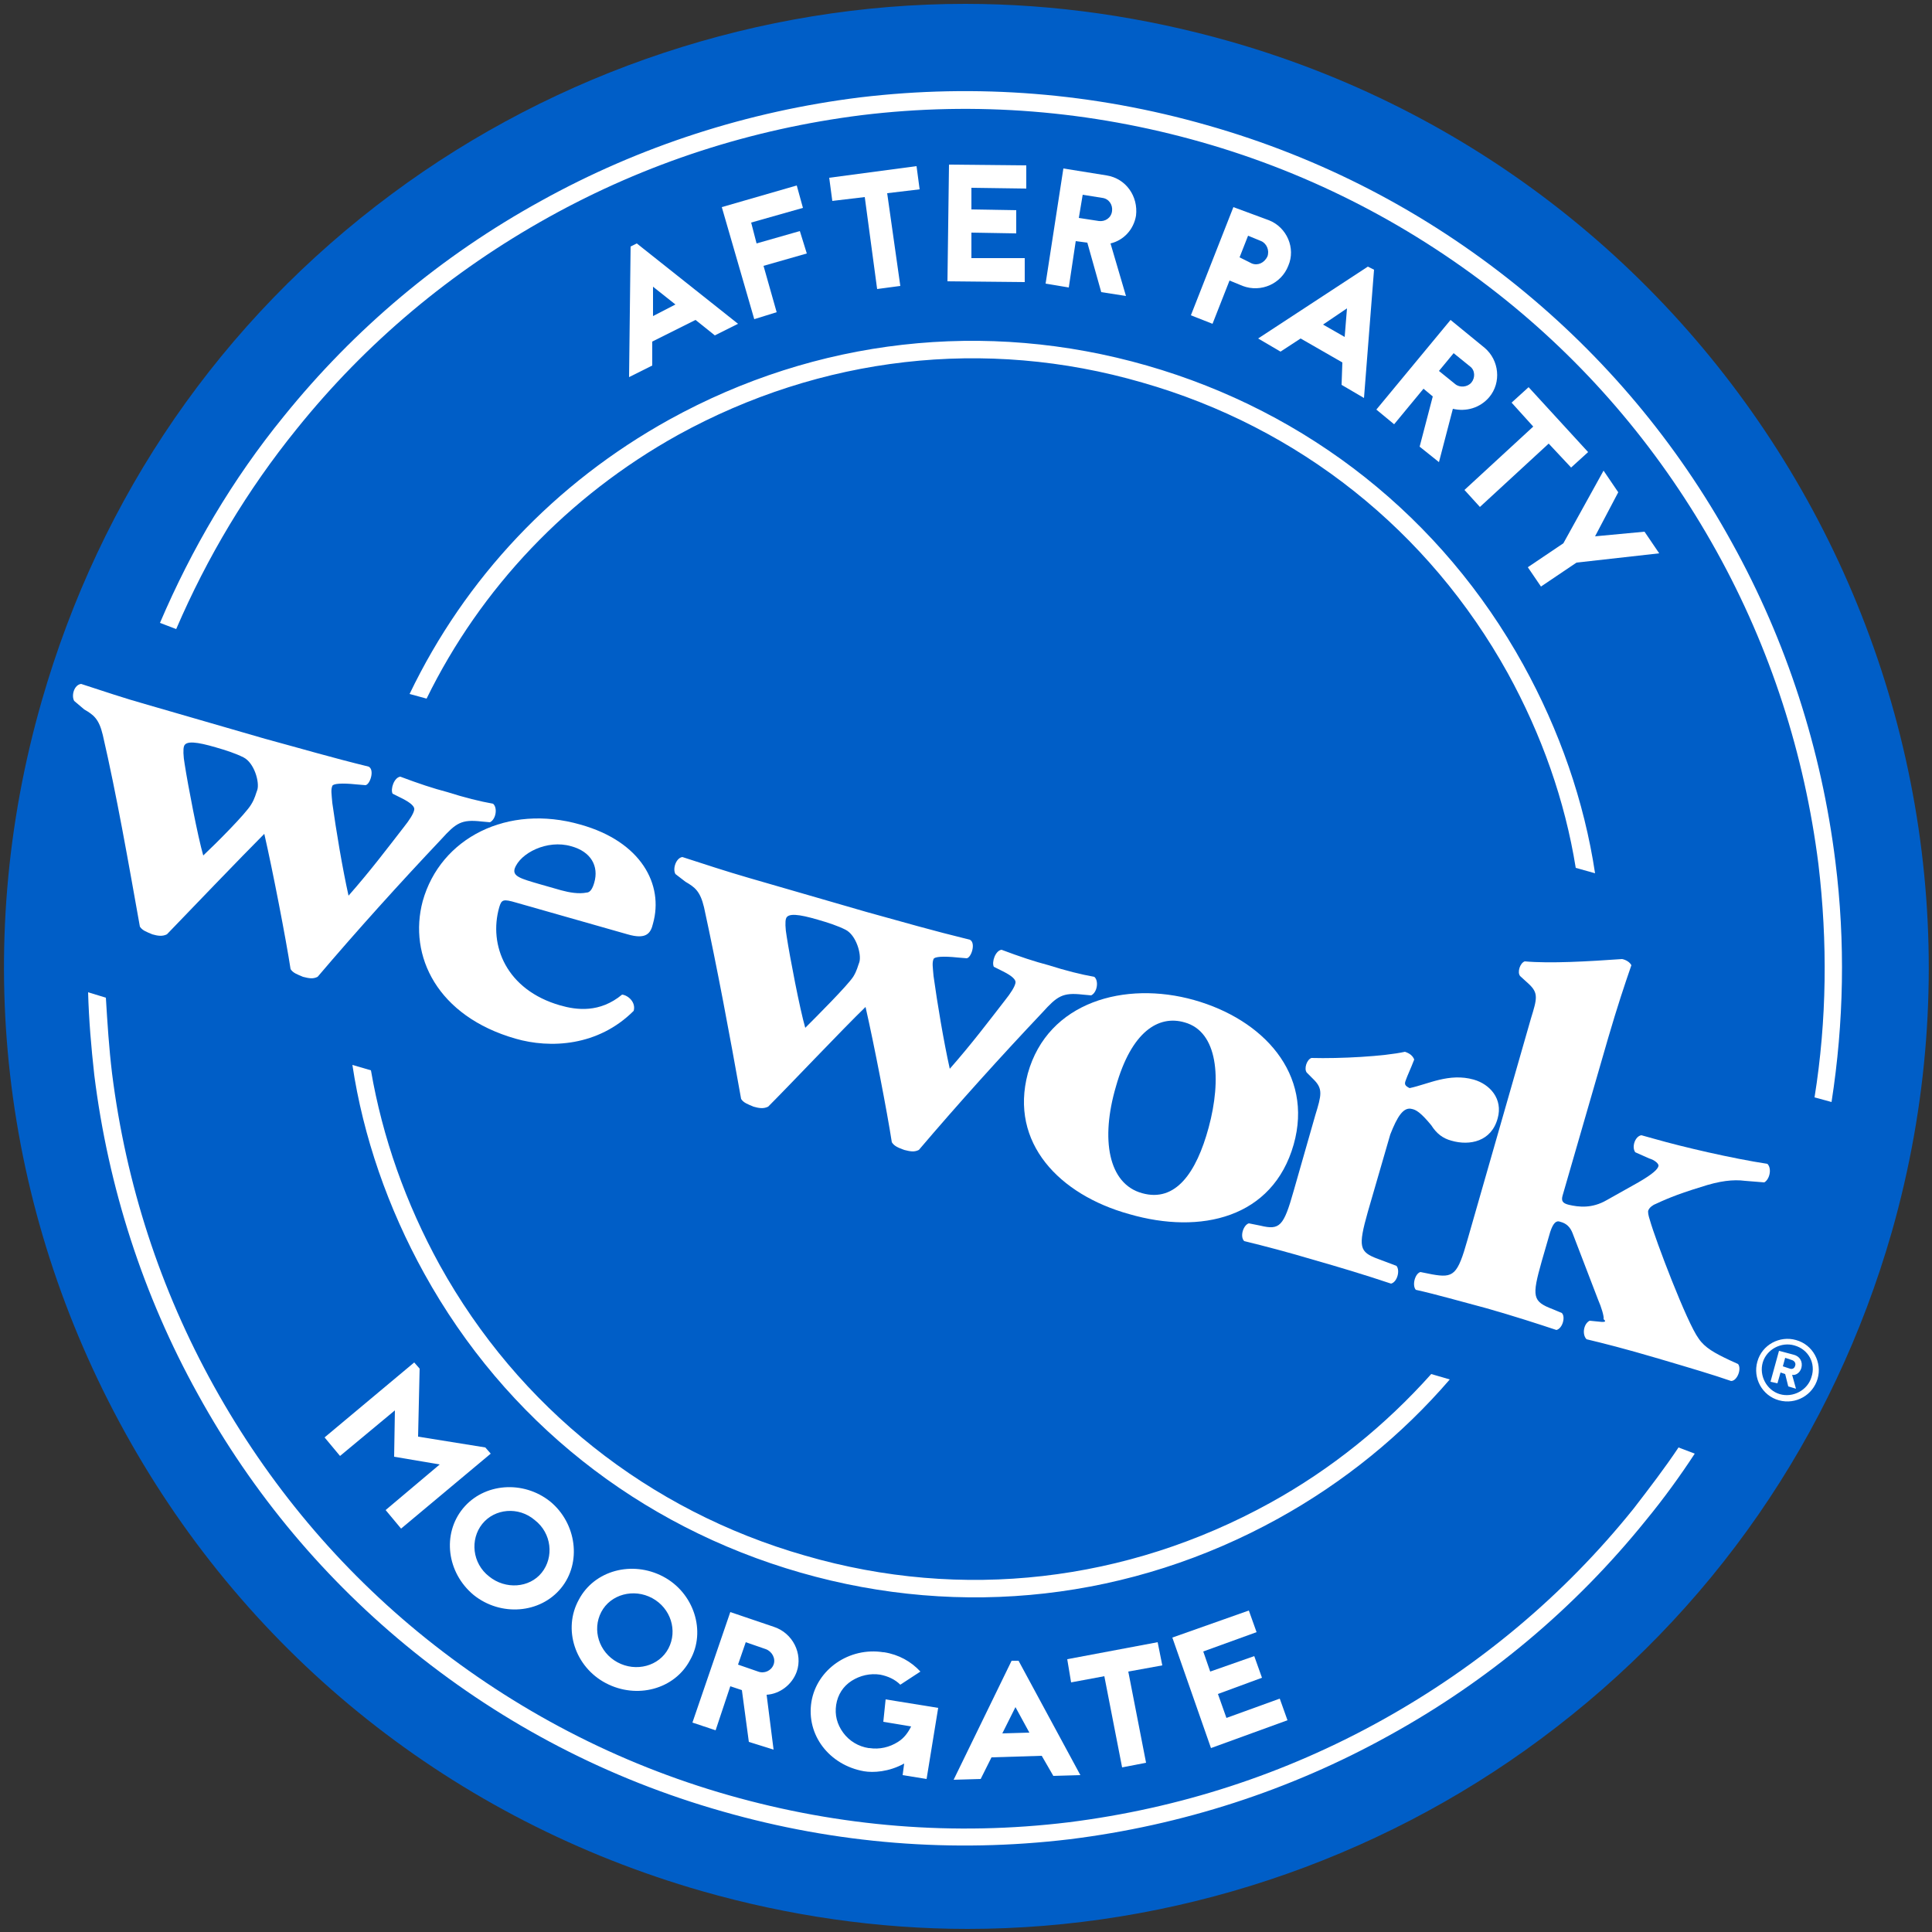<svg xmlns="http://www.w3.org/2000/svg" viewBox="0 0 250 250"><rect x="0" y="0" width="250" height="250" fill="#333333" stroke="none"/><path fill="#005EC7" d="M159.3 5.4C148.1 2.2 136.5.5 124.9.5 98.4.5 72.1 9.2 50.7 25.1 28.6 41.5 13 64.2 5.4 90.7c-9.2 32-5.3 65.6 10.8 94.7 16.1 29.1 42.6 50.1 74.6 59.3 11.2 3.2 22.8 4.9 34.4 4.9 26.5 0 52.8-8.7 74.2-24.6 22.1-16.4 37.8-39.1 45.4-65.6 18.8-66.1-19.5-135.1-85.5-154z"/><path fill="#FFF" d="M217.2 187.3c-1.8 2.7-3.8 5.3-5.8 7.9-9 11.2-20 20.4-32.6 27.4-12.6 7-26.2 11.4-40.5 13.2-14.8 1.8-29.6.6-44-3.5-14.4-4.1-27.6-11-39.2-20.3-11.2-9-20.4-20-27.4-32.6-7-12.6-11.4-26.2-13.2-40.5-.4-3.3-.6-6.5-.8-9.8l-2.3-.7c.1 3.6.4 7.1.8 10.7 1.8 14.5 6.3 28.5 13.4 41.3 7.1 12.9 16.5 24.1 27.9 33.3 11.8 9.5 25.2 16.5 40 20.7 14.7 4.2 29.8 5.4 44.9 3.6 14.5-1.8 28.5-6.3 41.3-13.4 12.9-7.1 24.1-16.5 33.3-27.9 2.3-2.8 4.4-5.7 6.3-8.6l-2.1-.8zM22.8 81.4c4-9.3 9.2-18 15.6-25.9 9-11.2 20-20.4 32.6-27.4 12.6-7 26.2-11.4 40.5-13.2 14.8-1.8 29.6-.6 44 3.5 14.4 4.1 27.6 11 39.2 20.3 11.2 9 20.4 20 27.4 32.6 7 12.6 11.4 26.3 13.2 40.5 1.2 10.1 1.1 20.2-.5 30.2l2.2.6c1.6-10.3 1.8-20.7.5-31.1-1.8-14.5-6.3-28.5-13.4-41.3-7.1-12.9-16.5-24.1-27.9-33.3-11.8-9.5-25.2-16.5-40-20.7-14.7-4.2-29.8-5.4-44.9-3.6C96.8 14.4 82.8 18.9 70 26c-12.9 7.1-24.1 16.5-33.3 27.9-6.6 8.1-11.9 17.1-16 26.7l2.1.8zM27.9 96.7c1.4.4 2.6.8 3.6 1.3 1.4.7 2.1 3.2 1.8 4.2-.2.5-.3 1.1-.8 1.9-.7 1.2-4.6 5.1-6.2 6.6-.7-2.4-2-9.2-2.4-11.8-.2-1.1-.2-2-.1-2.3.2-.8 1.7-.6 4.1.1m-17-4.9c1.2.7 1.9 1.2 2.4 3.3 1.8 7.8 3.3 16.4 4.8 24.8.3.5.9.7 1.6 1 .7.2 1.3.3 1.9 0 2.6-2.7 9.7-10.1 12.6-13 1.1 4.8 2.8 13.6 3.4 17.5.3.5.9.7 1.6 1 .8.2 1.3.3 1.9 0 5.1-6 10.7-12.2 16-17.8 1.9-2.1 2.6-2.6 5.2-2.3l1.1.1c.8-.4 1-1.9.4-2.4-1.7-.3-3.7-.8-5.9-1.5-1.9-.5-3.7-1.1-6.1-2-.8.1-1.3 1.6-1 2.2l1.2.6c1.2.6 1.7 1.1 1.6 1.5-.1.5-.6 1.3-1.4 2.3-2.1 2.7-4.2 5.5-7.1 8.8-.8-3.6-1.6-8.4-2.1-12-.1-1.2-.2-1.7 0-2.2.1-.3 1.2-.4 3.1-.2l1.2.1c.6-.1 1.2-2 .4-2.4-4.9-1.2-8.6-2.3-13.4-3.6l-15.2-4.4c-3.2-.9-5.5-1.7-8.6-2.7-.9.1-1.3 1.5-.9 2.2l1.3 1.1z"/><path fill="#FFF" d="M73.9 109.5c2.6.7 3.6 2.6 3 4.7-.2.7-.5 1.3-1 1.3-1 .2-2.2 0-3.3-.3l-2.8-.8c-2.4-.7-3.5-1-3.2-2 .7-2 4.2-3.8 7.3-2.9m-7.2 24.9c4.5 1.3 10.7 1 15.3-3.6.3-1.1-.7-2-1.5-2.1-2.9 2.4-5.9 2-8 1.4-7-2-9.3-7.8-7.9-12.7.3-1 .5-1.1 2.2-.6l14.4 4.1c2.4.7 3-.1 3.3-1.4 1.4-5-1.5-10.6-9.4-12.8-9.4-2.7-18.1 1.7-20.4 9.9-1.9 7.1 1.9 14.9 12 17.8M105.8 119c1.4.4 2.6.8 3.6 1.3 1.4.7 2.1 3.2 1.8 4.2-.2.5-.3 1.1-.8 1.9-.8 1.2-4.7 5.1-6.2 6.6-.7-2.4-2-9.2-2.4-11.8-.2-1.1-.2-2-.1-2.3.2-.8 1.7-.6 4.1.1m-17.1-4.9c1.2.7 1.9 1.2 2.4 3.3 1.7 7.8 3.3 16.4 4.8 24.8.3.5.9.7 1.6 1 .7.2 1.3.3 1.9 0 2.7-2.7 9.7-10.1 12.6-12.9 1.1 4.8 2.8 13.6 3.4 17.5.3.5.8.7 1.6 1 .8.2 1.3.3 1.9 0 5.1-6 10.7-12.2 16-17.8 1.9-2.1 2.6-2.6 5.2-2.3l1.1.1c.8-.4 1-1.9.4-2.4-1.7-.3-3.7-.8-5.9-1.5-1.9-.5-3.7-1.1-6.1-2-.8.1-1.3 1.6-1 2.2l1.2.6c1.2.6 1.7 1.1 1.6 1.5-.1.5-.6 1.3-1.4 2.3-2.1 2.7-4.2 5.5-7.1 8.8-.8-3.6-1.6-8.4-2.1-12-.1-1.2-.2-1.7 0-2.2.1-.3 1.2-.4 3.1-.2l1.2.1c.6-.1 1.2-2 .4-2.4-4.9-1.2-8.7-2.3-13.4-3.6l-15.2-4.4c-3.1-.9-5.5-1.7-8.6-2.7-.8.1-1.3 1.5-.9 2.2l1.3 1z"/><path fill="#FFF" d="M153.3 132.3c4.3 1.2 4.8 7.3 3.1 13.6-1.6 5.9-4.3 9.7-8.6 8.5-4.4-1.2-5.4-7-3.4-13.8 2-7.1 5.5-9.3 8.9-8.3m-7.2 24.8c9.3 2.7 18.6.5 21.3-9 2.6-9.2-4-16.2-12.9-18.7s-18.9.2-21.5 9.5c-2.4 9 4.1 15.7 13.1 18.2"/><path fill="#FFF" d="M182.7 143.5c.5.1 1.1.4 2.5 2.1.7 1.1 1.5 1.7 2.6 2 2.4.7 5.2.1 6-2.9.7-2.5-1-4.4-3.1-5-3.2-.9-5.9.6-8.3 1.1-.6-.3-.7-.5-.5-1 .2-.6.6-1.4 1.1-2.7-.2-.5-.6-.8-1.2-1-2.7.6-8.4.9-12.1.8-.6.2-1 1.4-.6 1.9l.9.9c1.2 1.2 1 2 .2 4.6l-2.8 9.8c-1.3 4.6-1.8 5.1-4.3 4.5l-1.5-.3c-.7.2-1.2 1.7-.6 2.3 2.5.6 5.9 1.5 8.9 2.4 3.5 1 6.5 1.9 10.1 3.1.8-.2 1.2-1.7.7-2.3l-2.4-.9c-2.4-.9-2.6-1.5-1.3-6.1l2.9-10c.9-2.3 1.7-3.6 2.8-3.3"/><path fill="#FFF" d="M206.7 171l-1-.1c-.8.4-1 1.8-.4 2.4 2.1.5 4.9 1.2 9.3 2.5s7.1 2.1 9.4 2.9c.8 0 1.4-1.6.9-2.2l-1.1-.5c-1.9-.9-3.2-1.6-4-2.8-1.5-2-5.6-12.8-6.3-15.3-.2-.6-.3-1.1-.2-1.3.1-.2.2-.4.7-.7 1.3-.6 2.8-1.3 6.1-2.3 2.4-.8 4.2-1 5.7-.8l2.5.2c.7-.4 1-1.8.4-2.4-4.6-.7-11-2.2-14.5-3.2l-1.8-.5c-.8.1-1.3 1.5-.8 2.2l1.8.8c.7.2 1.3.7 1.2 1-.1.4-.7 1-2.6 2.1l-4.1 2.3c-1.9 1.1-3.6.9-4.9.6-.8-.2-1-.5-.8-1.2l5.9-20.4c1.2-4.1 2.1-6.8 3-9.4-.2-.4-.7-.7-1.2-.8-4.3.3-9.3.6-12.6.3-.6.2-1 1.4-.6 1.9l1.1 1c1.3 1.2 1.1 1.9.3 4.5l-8.2 28.6c-1.3 4.6-1.8 5-4.6 4.5l-1.5-.3c-.7.2-1.1 1.7-.6 2.3 2.7.6 5.8 1.5 9.2 2.4 3.5 1 6.6 2 9 2.8.8-.2 1.2-1.7.7-2.2l-1.2-.5c-2.6-1-2.7-1.6-1.4-6.2l1.1-3.8c.4-1.2.8-1.5 1.3-1.3.8.2 1.3.7 1.6 1.5l3.3 8.6c.4.9.8 2.2.7 2.5.5.4 0 .4-.8.3M232.2 174.1c-1.7-.5-3.6.5-4.1 2.2-.5 1.7.5 3.6 2.2 4.1 1.7.5 3.6-.5 4.1-2.2.6-1.8-.4-3.6-2.2-4.1m-2 7.1c-2.2-.6-3.4-2.9-2.8-5 .6-2.2 2.9-3.4 5-2.8 2.2.6 3.4 2.9 2.8 5-.6 2.1-2.8 3.4-5 2.8"/><path fill="#FFF" d="M232.3 176.7c.1-.3-.1-.6-.4-.7l-.9-.3-.3 1.1.9.3c.3.1.6 0 .7-.4m-.9 2.7l-.4-1.6-.6-.2-.4 1.4-.9-.2 1.1-4 1.9.5c.8.2 1.2.9 1 1.7-.2.7-.8 1-1.2.9l.5 1.8-1-.3zM87.4 39.4l-2.9-2.3v3.8l2.9-1.5zm2.6 2l-5.6 2.8v3.1l-3 1.5.2-16.9.8-.4 13.1 10.4-3 1.5-2.5-2zM103.9 26.9l-6.7 1.9.7 2.7 5.6-1.6.9 2.9-5.6 1.6 1.7 6-2.9.9-4.2-14.5 9.7-2.8M118.6 21.5l.4 3-4.2.5 1.7 12-3 .4-1.6-11.9-4.2.5-.4-3M132.8 24.4l-7.1-.1v2.8l5.8.1v3l-5.8-.1v3.3h6.9v3.1l-10-.1.2-15.1 10 .1"/><g fill="#FFF"><path d="M140.1 25.2l-.5 3 2.6.4c.8.1 1.6-.4 1.7-1.3.1-.8-.4-1.6-1.3-1.7l-2.5-.4zm2.4 12.6l-1.8-6.4-1.5-.2-.9 6-3-.5 2.3-14.9 5.6.9c2.5.4 4.1 2.7 3.8 5.2-.3 1.8-1.6 3.2-3.3 3.6l2 6.8-3.2-.5zM162 34.1c.8.3 1.6-.1 2-.9.3-.8-.1-1.7-.8-2l-1.7-.7-1.1 2.8 1.6.8zm2.2-5.6c2.3.9 3.5 3.6 2.5 5.9-.9 2.3-3.5 3.5-5.9 2.6l-1.7-.7-2.2 5.6-2.8-1.1 5.5-14 4.6 1.7z"/></g><path fill="#FFF" d="M174 43.6l.3-3.7-3.1 2.1 2.8 1.6zm-.3 3.3l-5.4-3.1-2.6 1.7-2.9-1.7 14.2-9.3.8.4-1.3 16.6-2.9-1.7.1-2.9zM188.1 45.7l-1.9 2.3 2.1 1.7c.6.5 1.6.4 2.1-.2.5-.6.5-1.6-.2-2.1l-2.1-1.7zm-4.4 12.1l1.7-6.5-1.2-1-3.8 4.6-2.3-1.9 9.6-11.6 4.4 3.6c1.9 1.6 2.2 4.5.6 6.4-1.2 1.4-3 1.9-4.7 1.5l-1.8 6.9-2.5-2zM205.5 58.5l-2.2 2-2.9-3.1-8.9 8.2-2-2.2 8.9-8.2-2.8-3.1 2.2-2M214.7 71.6L204 72.8l-4.6 3.1-1.7-2.5 4.6-3.1 5.2-9.4 1.9 2.8-3 5.7 6.4-.6M49.9 195.4l7-5.9-5.9-1 .1-6-7.1 5.9-2-2.4 11.6-9.7.7.8-.2 8.8 8.7 1.4.7.8-11.6 9.7"/><g fill="#FFF"><path d="M62.4 197.2c-1.6 2-1.3 5.1.9 6.8 2.1 1.7 5.2 1.5 6.8-.5 1.6-2 1.3-5.1-.9-6.8-2.1-1.8-5.2-1.5-6.8.5m10.2 8.3c-2.7 3.3-7.8 3.7-11.3.9-3.5-2.9-4.1-7.9-1.4-11.2 2.7-3.3 7.8-3.7 11.3-.9 3.4 2.8 4.1 7.9 1.4 11.2M77.8 208.6c-1.2 2.3-.3 5.2 2.1 6.5 2.4 1.3 5.4.5 6.6-1.8 1.2-2.3.3-5.2-2.1-6.5-2.4-1.3-5.4-.5-6.6 1.8m11.5 6.2c-2 3.8-6.9 5.1-10.9 3-4-2.1-5.6-7-3.5-10.8 2-3.8 6.9-5.1 10.9-3s5.6 7.1 3.5 10.8M96.5 212.5l-1 2.9 2.6.9c.8.3 1.7-.1 2-.9.3-.8-.2-1.7-1-2l-2.6-.9zm.4 12.9l-.9-6.7-1.5-.5-1.9 5.7-3-1 4.9-14.3 5.6 1.9c2.5.8 3.8 3.5 3 5.8-.6 1.7-2.2 2.9-3.9 3l.9 7.1-3.2-1zM114.6 219.9l6.8 1.1-1.5 9.2-3.1-.5.2-1.5c-2 1.1-4 1.2-5.2 1-4.5-.8-7.5-4.7-6.8-9 .7-4.2 4.9-7.1 9.3-6.4h.1c1.9.3 3.5 1.2 4.7 2.5l-2.6 1.7c-.7-.7-1.6-1.1-2.6-1.3-1.3-.2-2.6.1-3.7.8-1.1.7-1.8 1.8-2 3.1-.2 1.3.1 2.5.9 3.6s2 1.8 3.3 2h.1c1.3.2 2.6-.1 3.7-.8.8-.5 1.3-1.2 1.7-2l-3.6-.6.3-2.9z"/></g><path fill="#FFF" d="M133.2 224.2l-1.8-3.3-1.7 3.4 3.5-.1zm1.6 3l-6.5.2-1.4 2.8-3.5.1 7.5-15.4h.9l8 14.8-3.5.1-1.5-2.6zM149.8 212.5l.6 3-4.4.8 2.3 11.8-3.1.6-2.3-11.8-4.3.8-.5-3M162.6 211.2l-6.9 2.5.9 2.6 5.7-2 1 2.8-5.7 2.1 1.1 3.1 6.9-2.5 1 2.8-9.9 3.6-5-14.3 9.9-3.5"/><g fill="#FFF"><path d="M185.2 177.8c-5.9 6.6-12.9 12.3-20.9 16.7-18.5 10.2-39.8 12.7-60.1 6.8-20.3-5.8-37.1-19.2-47.3-37.6-4.4-8-7.4-16.5-8.9-25.2l-2.4-.7c1.4 9.3 4.6 18.5 9.3 27 10.5 19 27.8 32.7 48.7 38.7 20.9 6 42.8 3.5 61.8-7 8.5-4.7 16-10.8 22.2-18l-2.4-.7zM206.4 113c-1.4-9.3-4.6-18.5-9.3-27-10.5-19-27.8-32.7-48.7-38.7-20.9-6-42.8-3.5-61.8 7C71.8 62.5 60.2 74.8 53 89.8l2.2.6c7-14.3 18.3-26.2 32.5-34.1 18.5-10.2 39.8-12.7 60.1-6.8 20.3 5.8 37.1 19.2 47.3 37.6 4.4 8 7.4 16.5 8.8 25.2l2.5.7z"/></g></svg>